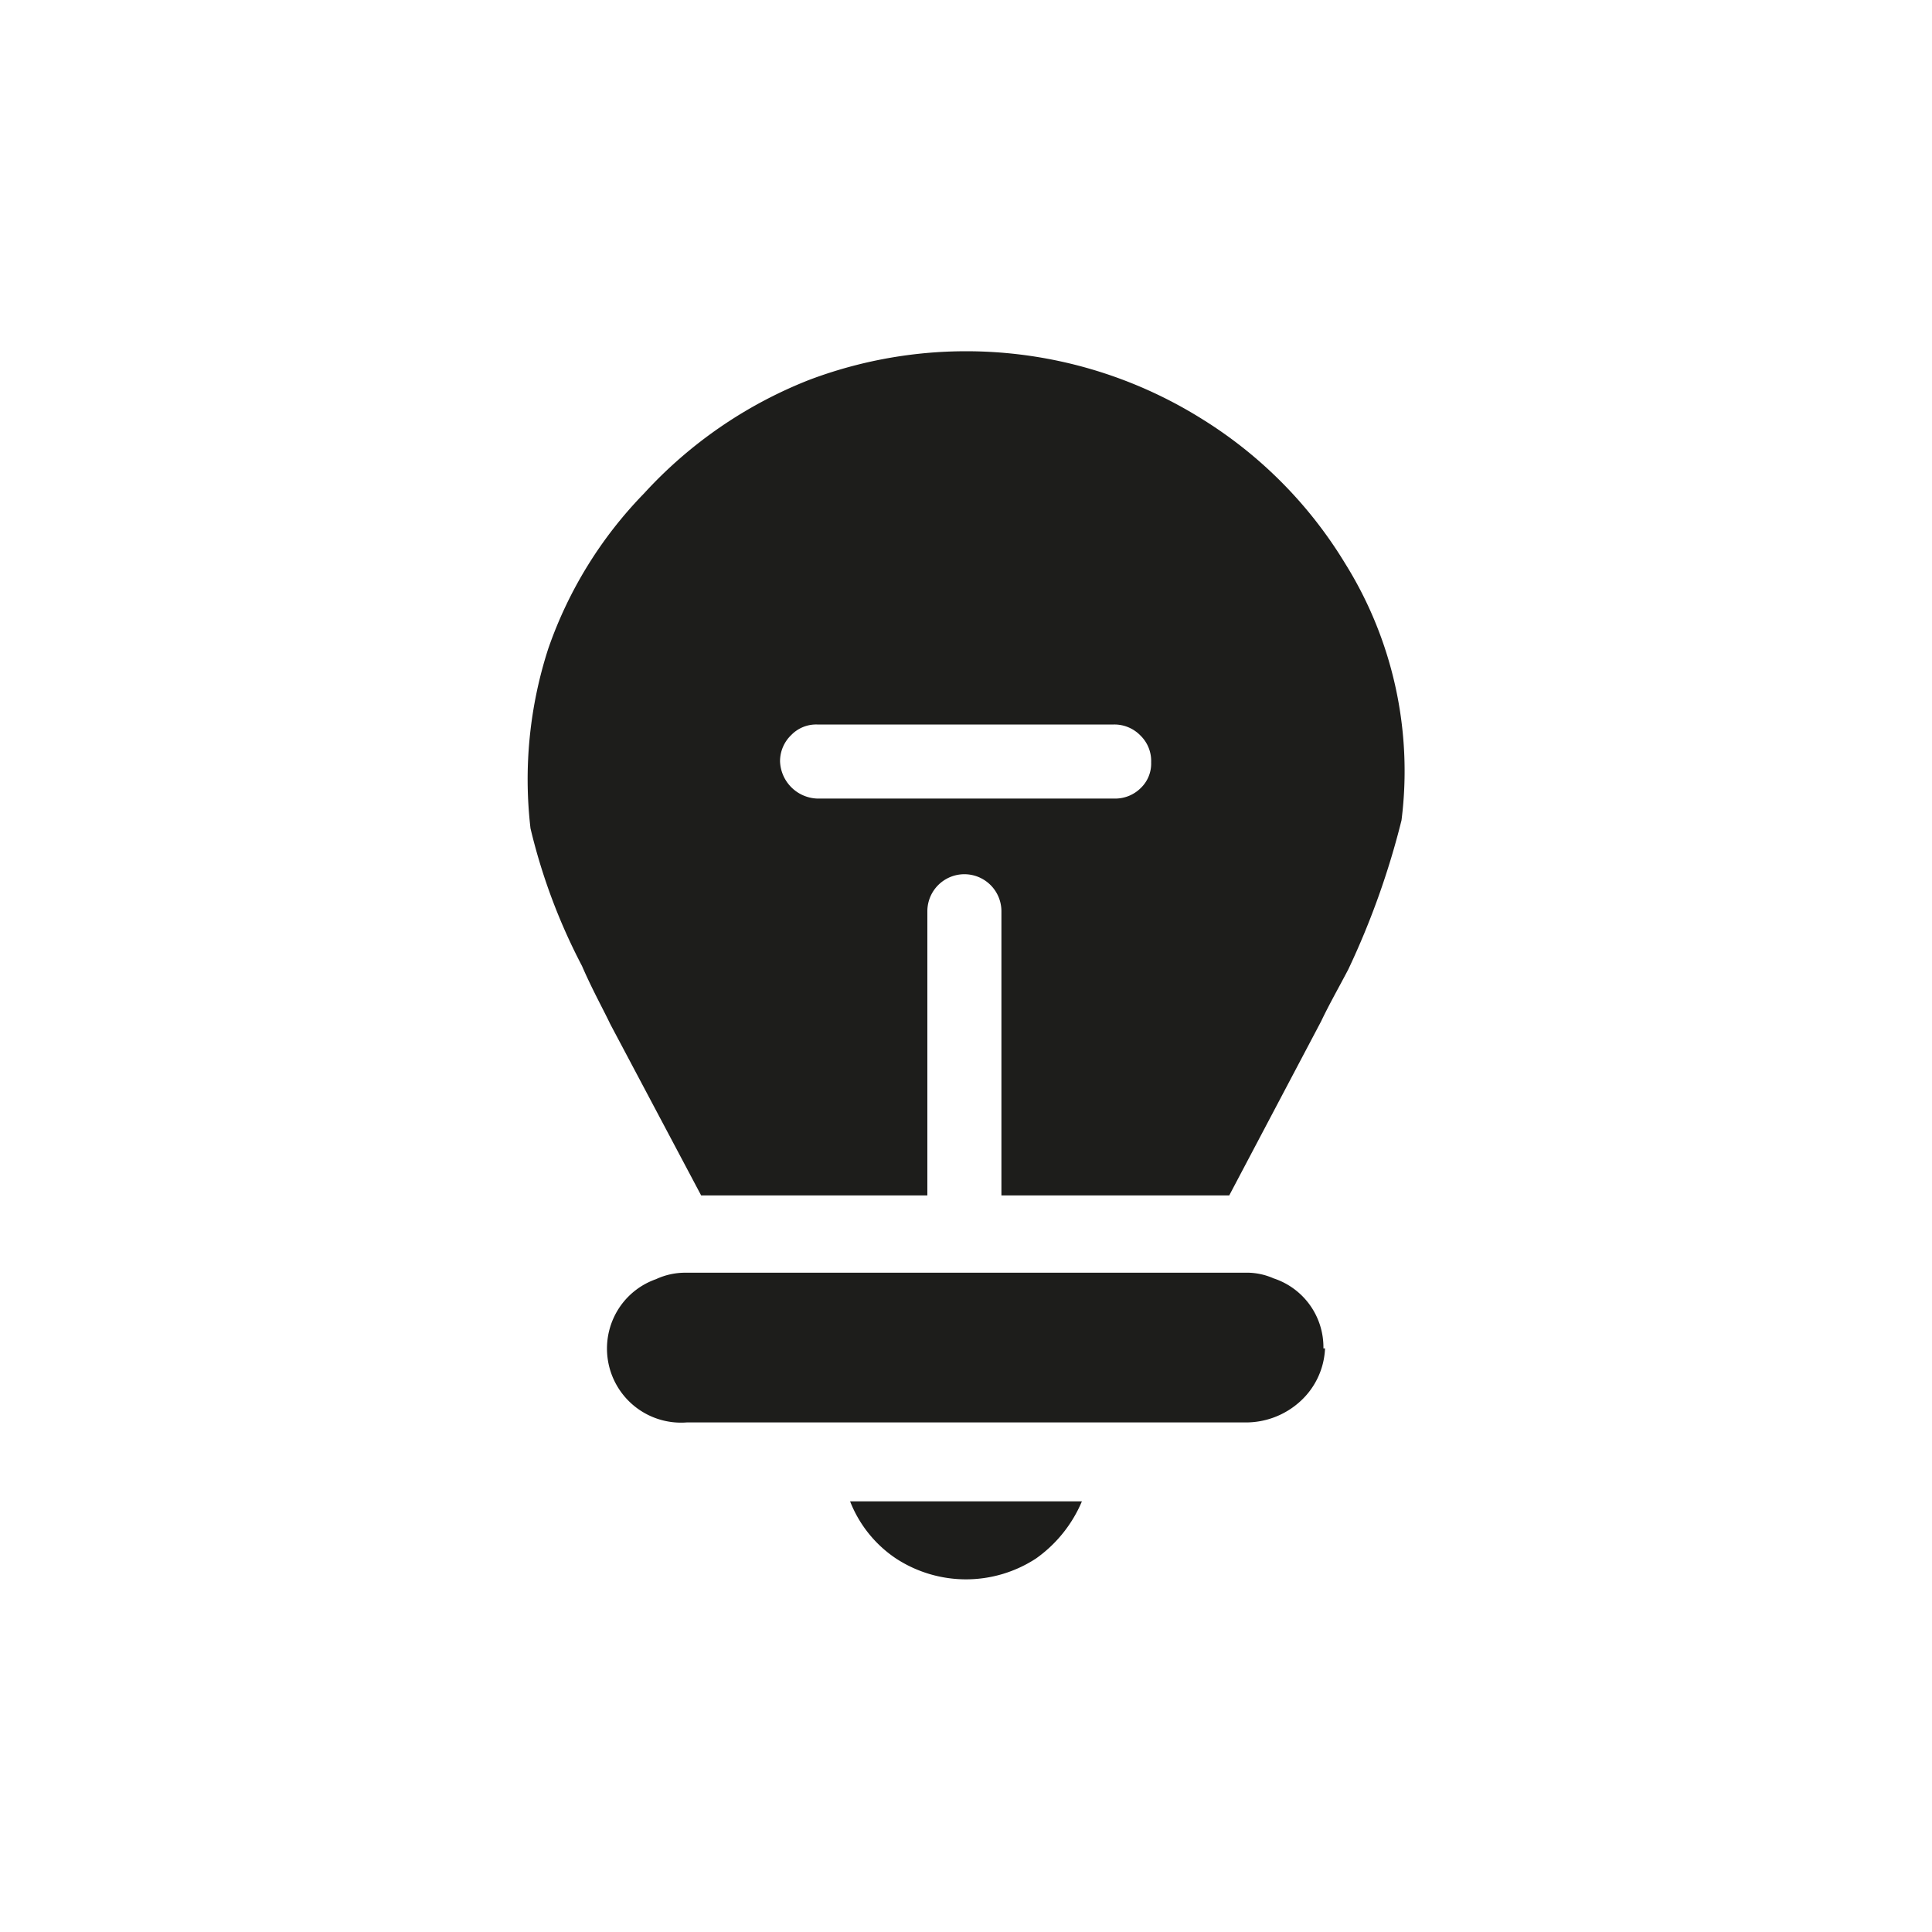 <svg xmlns="http://www.w3.org/2000/svg" viewBox="0 0 24 24"><defs><style>.cls-1{fill:none;}.cls-2{fill:#1d1d1b;}</style></defs><g id="Слой_2" data-name="Слой 2"><g id="Fill"><g id="Lightbulb_Off_Fill" data-name="Lightbulb/Off/Fill"><rect class="cls-1" width="24" height="24"/><path class="cls-2" d="M13.44,18.65a1.66,1.66,0,0,1-.57.71,1.59,1.59,0,0,1-1.74,0,1.52,1.52,0,0,1-.57-.71Z"/><path class="cls-2" d="M16.46,16.75a.94.94,0,0,1-.31.66,1,1,0,0,1-.68.26H8.53a.92.92,0,0,1-.82-1.45.91.91,0,0,1,.44-.33.86.86,0,0,1,.36-.08h7a.82.82,0,0,1,.31.07.9.9,0,0,1,.62.87Z"/><path class="cls-2" d="M16.71,7a5.41,5.41,0,0,0-1.77-1.79,5.52,5.52,0,0,0-4.89-.49A5.51,5.51,0,0,0,8,6.13,5.2,5.2,0,0,0,6.81,8.06a5.27,5.27,0,0,0-.22,2.23A7.33,7.33,0,0,0,7.23,12c.13.3.27.55.35.72l1.13,2.13h2.81V11.32a.46.46,0,1,1,.92,0v3.53h2.83l1.14-2.16c.11-.23.22-.42.34-.65a9.93,9.93,0,0,0,.66-1.85A4.87,4.87,0,0,0,16.71,7ZM13.84,9.92H10.15a.48.48,0,0,1-.46-.46.45.45,0,0,1,.14-.33A.43.43,0,0,1,10.15,9h3.69a.45.45,0,0,1,.33.14.44.44,0,0,1,.13.33.42.42,0,0,1-.13.32A.45.45,0,0,1,13.84,9.92Z"/></g></g></g></svg>